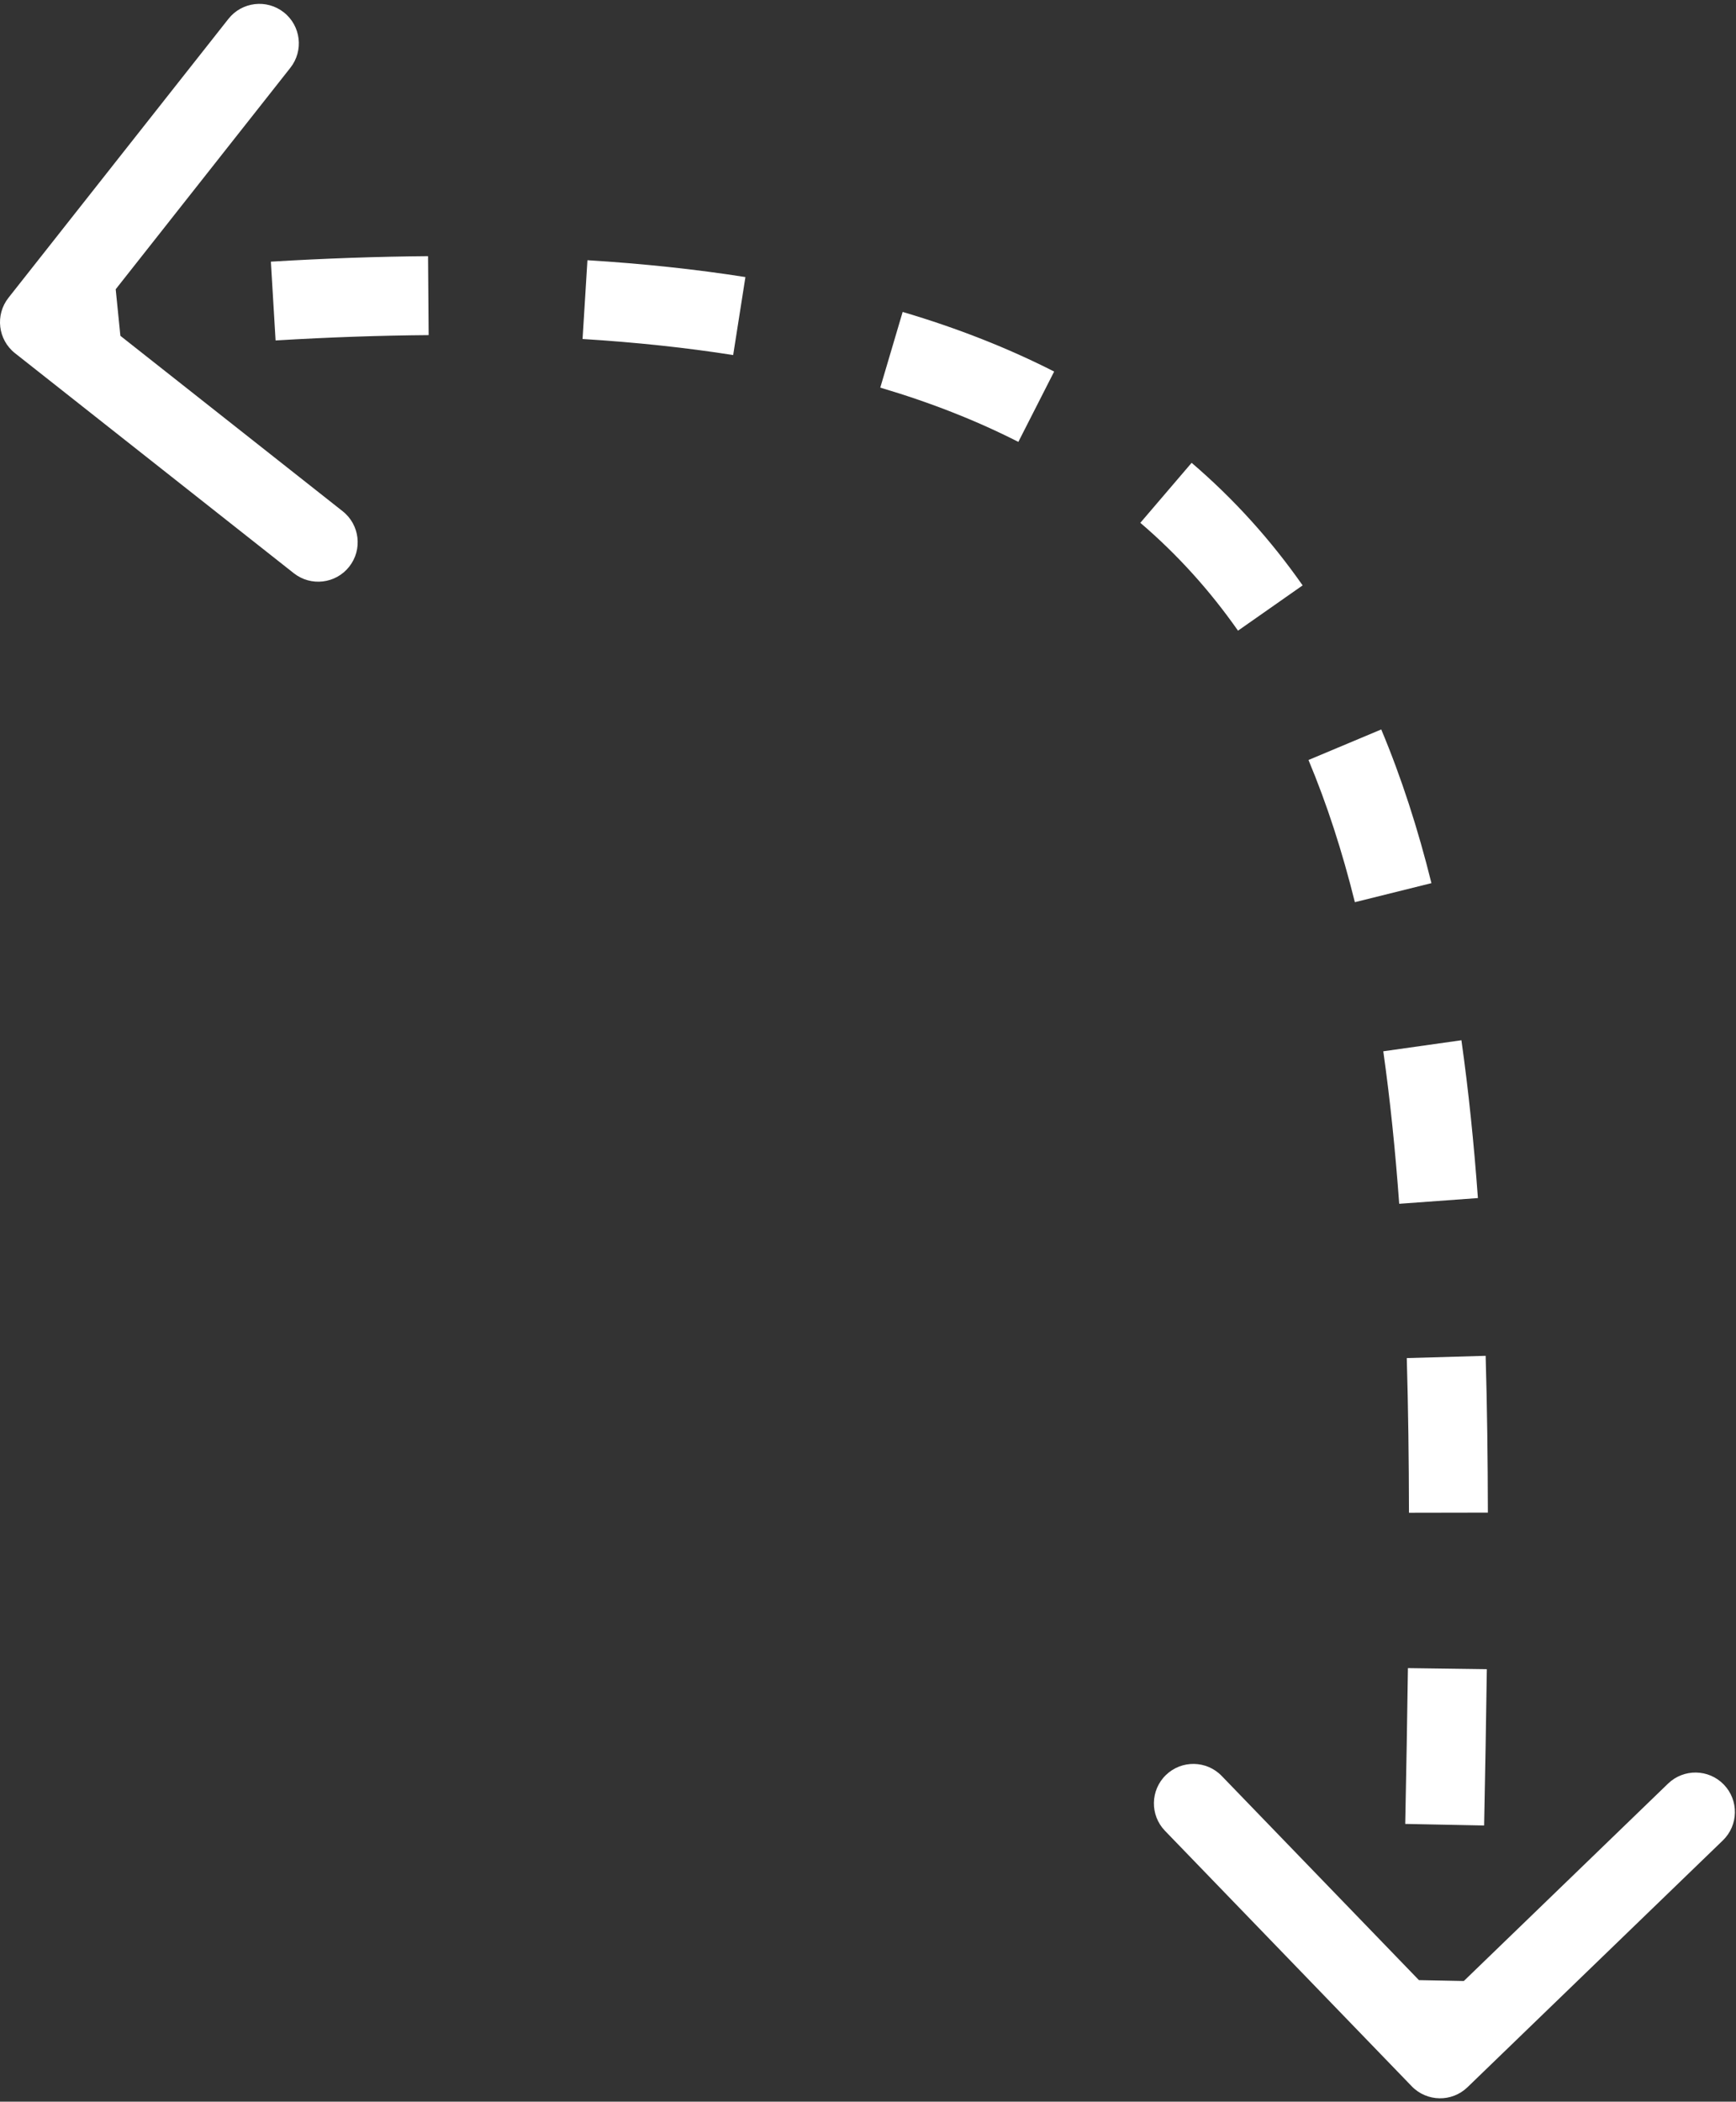<svg width="176" height="213" viewBox="0 0 176 213" fill="none" xmlns="http://www.w3.org/2000/svg">
<rect x="0" y="0" width="176" height="213" fill="#333333" stroke="none"/>
<path d="M0.86 30.178C-0.509 31.912 -0.212 34.428 1.522 35.796L29.786 58.094C31.52 59.462 34.035 59.165 35.404 57.431C36.772 55.697 36.475 53.181 34.741 51.813L9.618 31.993L29.438 6.87C30.806 5.136 30.51 2.62 28.775 1.252C27.041 -0.116 24.526 0.18 23.157 1.915L0.86 30.178ZM143.123 211.435C144.658 213.024 147.191 213.067 148.779 211.532L174.669 186.517C176.257 184.982 176.301 182.45 174.766 180.861C173.231 179.273 170.699 179.229 169.11 180.764L146.097 203L123.862 179.987C122.327 178.398 119.794 178.355 118.206 179.89C116.617 181.425 116.573 183.957 118.109 185.546L143.123 211.435ZM4.469 36.628C7.156 36.311 9.792 36.023 12.378 35.763L11.578 27.803C8.945 28.067 6.263 28.361 3.531 28.683L4.469 36.628ZM27.939 34.504C33.364 34.179 38.532 34 43.457 33.962L43.395 25.962C38.32 26.002 33.013 26.186 27.462 26.518L27.939 34.504ZM59.062 34.356C64.504 34.693 69.586 35.238 74.331 35.983L75.572 28.08C70.554 27.292 65.222 26.722 59.556 26.372L59.062 34.356ZM89.244 39.284C94.412 40.813 99.059 42.654 103.242 44.785L106.873 37.656C102.213 35.283 97.106 33.267 91.514 31.613L89.244 39.284ZM115.61 52.986C119.406 56.232 122.682 59.878 125.512 63.917L132.064 59.327C128.861 54.756 125.135 50.605 120.81 46.906L115.61 52.986ZM132.657 77.023C134.528 81.483 136.08 86.288 137.36 91.434L145.123 89.504C143.761 84.022 142.087 78.82 140.034 73.928L132.657 77.023ZM140.241 106.545C140.936 111.468 141.463 116.622 141.855 122L149.834 121.42C149.432 115.894 148.887 110.558 148.162 105.425L140.241 106.545ZM142.623 137.637C142.769 142.705 142.835 147.93 142.845 153.311L150.845 153.297C150.835 147.861 150.768 142.561 150.619 137.407L142.623 137.637ZM142.739 169.057C142.67 174.204 142.573 179.468 142.466 184.848L150.464 185.008C150.572 179.621 150.669 174.337 150.739 169.165L142.739 169.057ZM142.147 200.647C142.096 203.27 142.046 205.917 142.001 208.587L149.999 208.724C150.045 206.062 150.094 203.422 150.145 200.803L142.147 200.647ZM0.86 30.178C-0.509 31.912 -0.212 34.428 1.522 35.796L29.786 58.094C31.52 59.462 34.035 59.165 35.404 57.431C36.772 55.697 36.475 53.181 34.741 51.813L9.618 31.993L29.438 6.87C30.806 5.136 30.51 2.62 28.775 1.252C27.041 -0.116 24.526 0.18 23.157 1.915L0.86 30.178ZM143.123 211.435C144.658 213.024 147.191 213.067 148.779 211.532L174.669 186.517C176.257 184.982 176.301 182.45 174.766 180.861C173.231 179.273 170.699 179.229 169.11 180.764L146.097 203L123.862 179.987C122.327 178.398 119.794 178.355 118.206 179.89C116.617 181.425 116.573 183.957 118.109 185.546L143.123 211.435ZM4.469 36.628C7.156 36.311 9.792 36.023 12.378 35.763L11.578 27.803C8.945 28.067 6.263 28.361 3.531 28.683L4.469 36.628ZM27.939 34.504C33.364 34.179 38.532 34 43.457 33.962L43.395 25.962C38.32 26.002 33.013 26.186 27.462 26.518L27.939 34.504ZM59.062 34.356C64.504 34.693 69.586 35.238 74.331 35.983L75.572 28.08C70.554 27.292 65.222 26.722 59.556 26.372L59.062 34.356ZM89.244 39.284C94.412 40.813 99.059 42.654 103.242 44.785L106.873 37.656C102.213 35.283 97.106 33.267 91.514 31.613L89.244 39.284ZM115.61 52.986C119.406 56.232 122.682 59.878 125.512 63.917L132.064 59.327C128.861 54.756 125.135 50.605 120.81 46.906L115.61 52.986ZM132.657 77.023C134.528 81.483 136.08 86.288 137.36 91.434L145.123 89.504C143.761 84.022 142.087 78.82 140.034 73.928L132.657 77.023ZM140.241 106.545C140.936 111.468 141.463 116.622 141.855 122L149.834 121.42C149.432 115.894 148.887 110.558 148.162 105.425L140.241 106.545ZM142.623 137.637C142.769 142.705 142.835 147.93 142.845 153.311L150.845 153.297C150.835 147.861 150.768 142.561 150.619 137.407L142.623 137.637ZM142.739 169.057C142.67 174.204 142.573 179.468 142.466 184.848L150.464 185.008C150.572 179.621 150.669 174.337 150.739 169.165L142.739 169.057ZM142.147 200.647C142.096 203.27 142.046 205.917 142.001 208.587L149.999 208.724C150.045 206.062 150.094 203.422 150.145 200.803L142.147 200.647Z" fill="white"/>
</svg>
